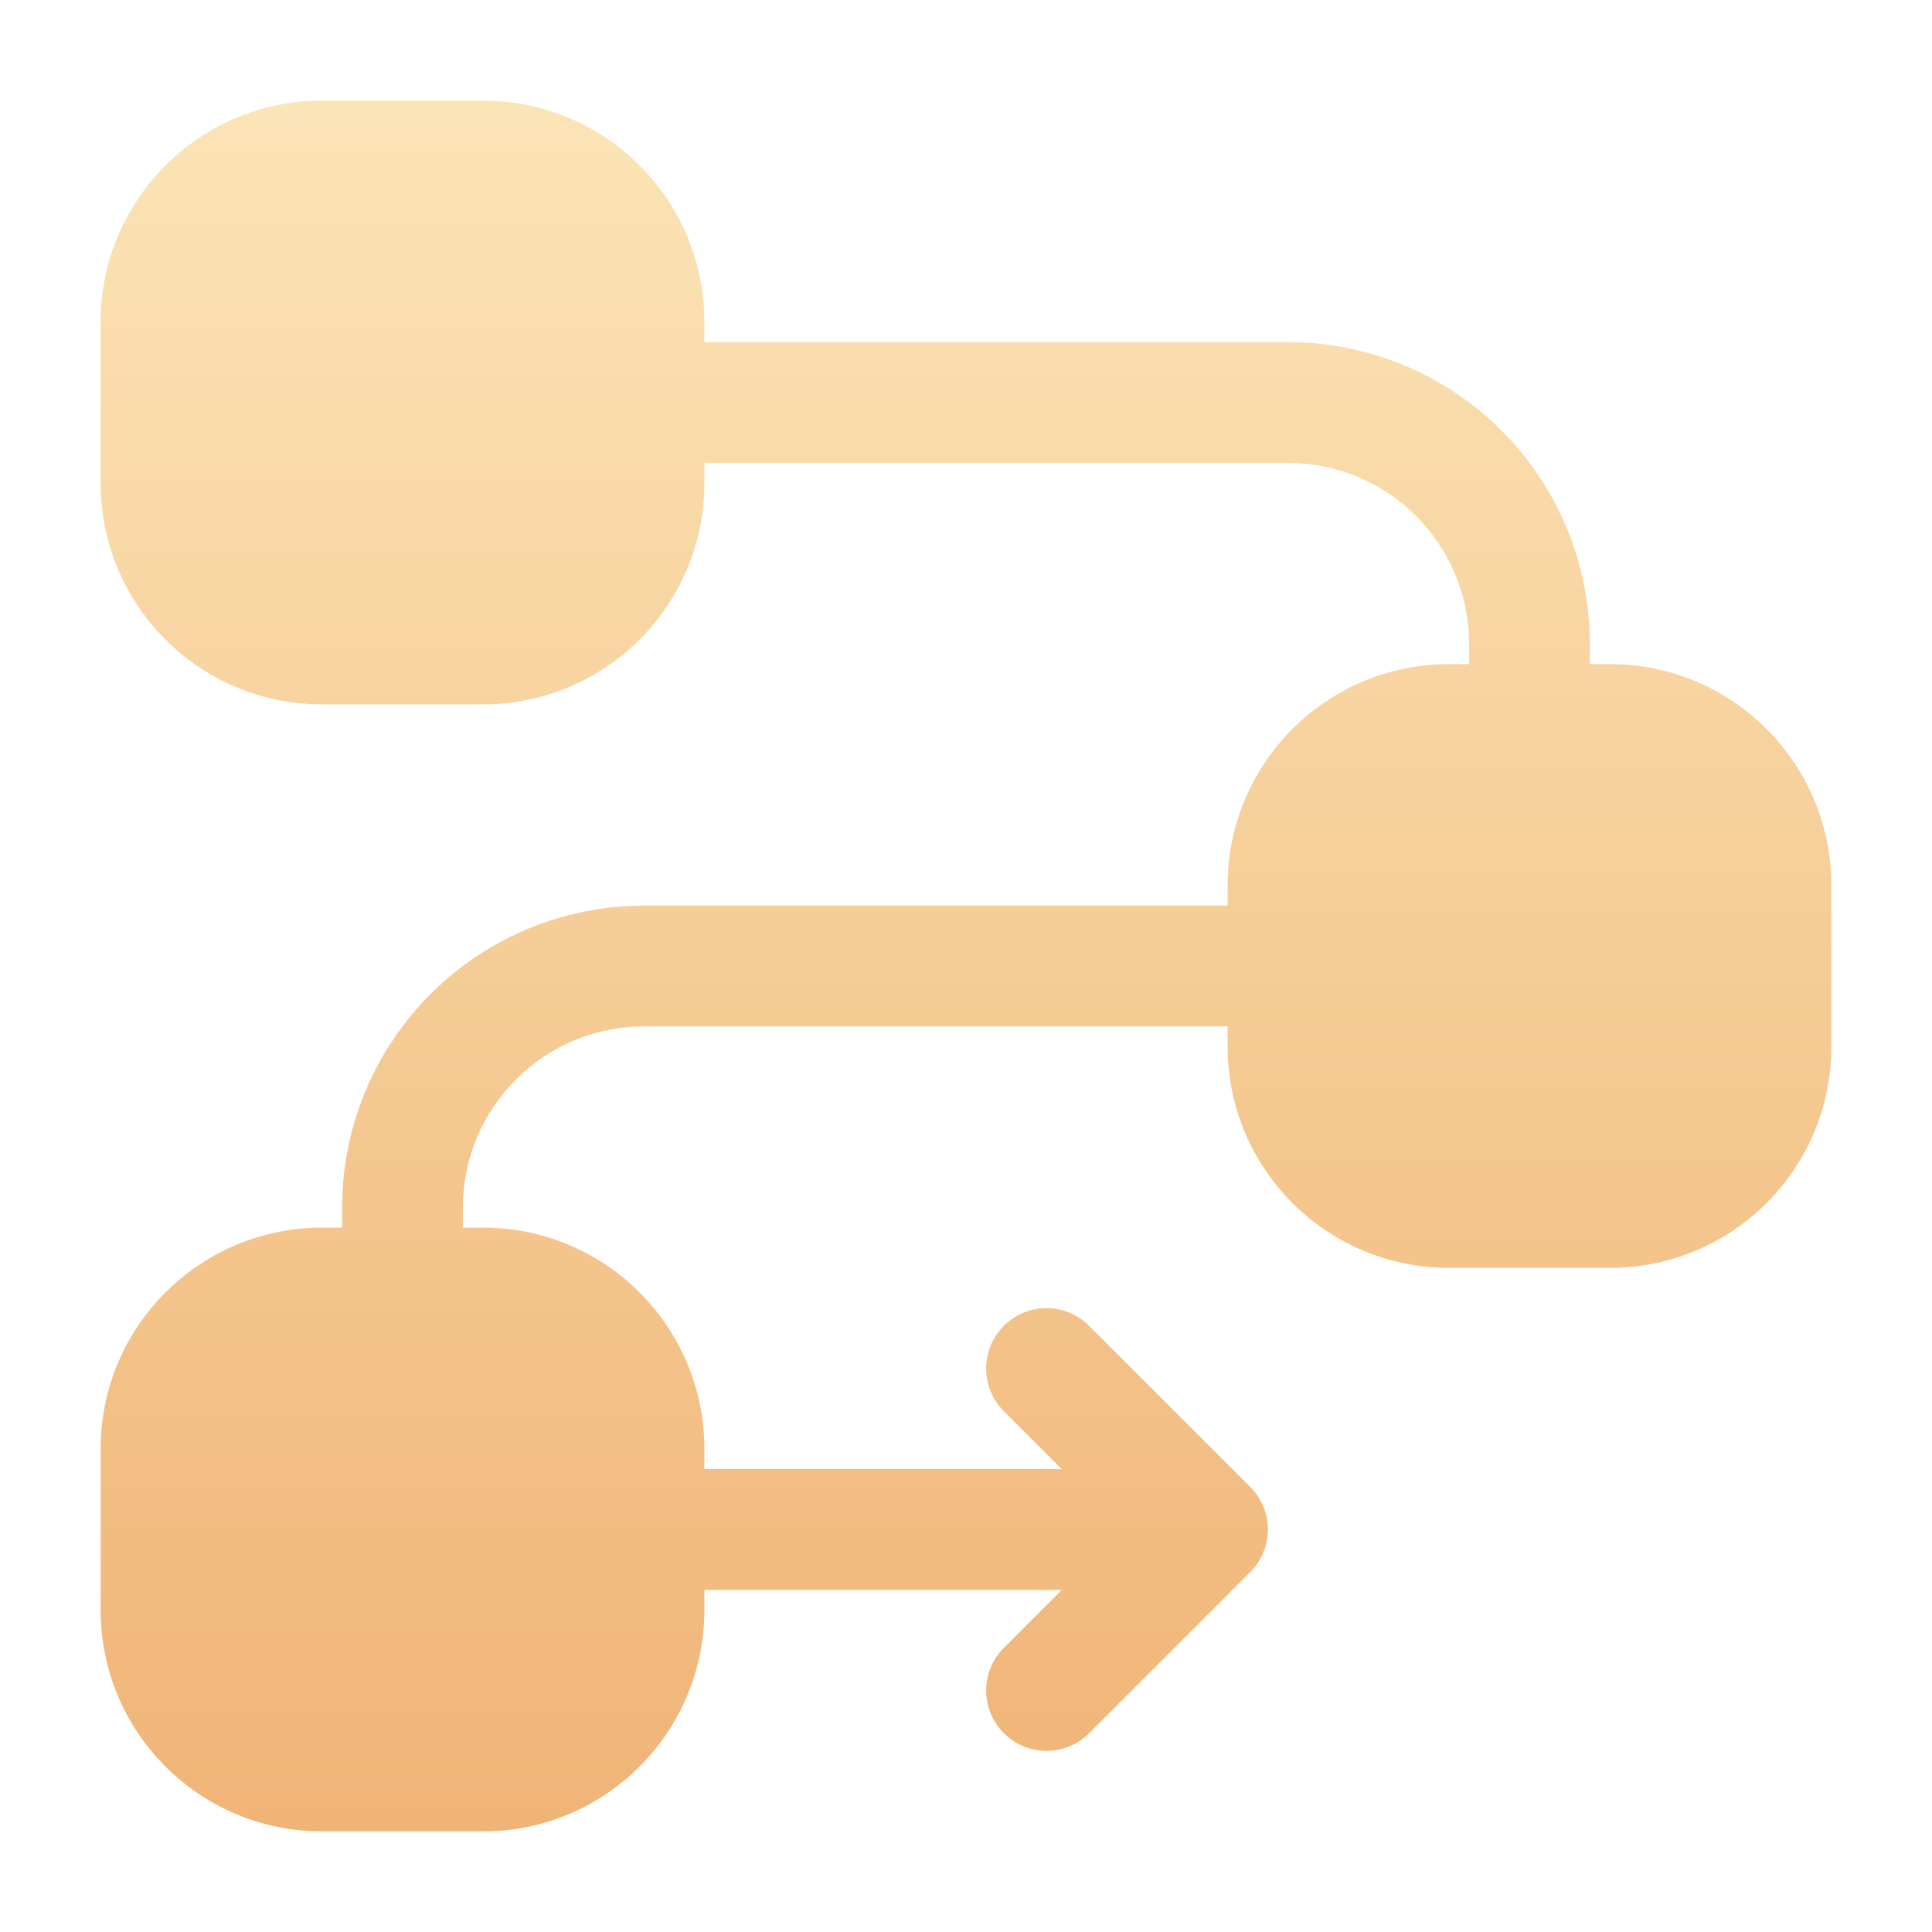 <svg width="24" height="24" viewBox="0 0 24 24" fill="none" xmlns="http://www.w3.org/2000/svg">
<path fill-rule="evenodd" clip-rule="evenodd" d="M1.25 4V6C1.25 7.519 2.481 8.75 4 8.75H6C7.519 8.75 8.75 7.519 8.75 6V5.75H16C16.597 5.75 17.169 5.987 17.591 6.409C18.013 6.831 18.25 7.403 18.25 8V8.25H18C16.481 8.25 15.25 9.481 15.25 11V11.25H8C7.005 11.25 6.052 11.645 5.348 12.348C4.645 13.052 4.25 14.005 4.25 15V15.25H4C2.481 15.25 1.25 16.481 1.25 18V20C1.25 21.519 2.481 22.75 4 22.75H6C7.519 22.75 8.75 21.519 8.75 20V19.75H13.19L12.47 20.47C12.177 20.762 12.177 21.238 12.47 21.53C12.762 21.823 13.238 21.823 13.53 21.53L15.512 19.547C15.589 19.476 15.651 19.388 15.693 19.287C15.777 19.085 15.767 18.86 15.673 18.67C15.637 18.597 15.59 18.529 15.53 18.47L13.53 16.47C13.238 16.177 12.762 16.177 12.47 16.47C12.177 16.762 12.177 17.238 12.47 17.53L13.189 18.25H8.75V18C8.75 16.481 7.519 15.25 6 15.25H5.75V15C5.75 14.403 5.987 13.831 6.409 13.409C6.831 12.987 7.403 12.75 8 12.75H15.25V13C15.25 14.519 16.481 15.75 18 15.75H20C21.519 15.75 22.75 14.519 22.75 13V11C22.75 9.481 21.519 8.25 20 8.25H19.75V8C19.75 7.005 19.355 6.052 18.652 5.348C17.948 4.645 16.995 4.25 16 4.25H8.75V4C8.75 2.481 7.519 1.25 6 1.25H4C2.481 1.25 1.25 2.481 1.25 4Z" fill="url(#paint0_linear_63_2060)"/>
<defs>
<linearGradient id="paint0_linear_63_2060" x1="12" y1="1.25" x2="12" y2="22.75" gradientUnits="userSpaceOnUse">
<stop stop-color="#FBE4B6"/>
<stop offset="1" stop-color="#F0B476"/>
</linearGradient>
</defs>
</svg>

